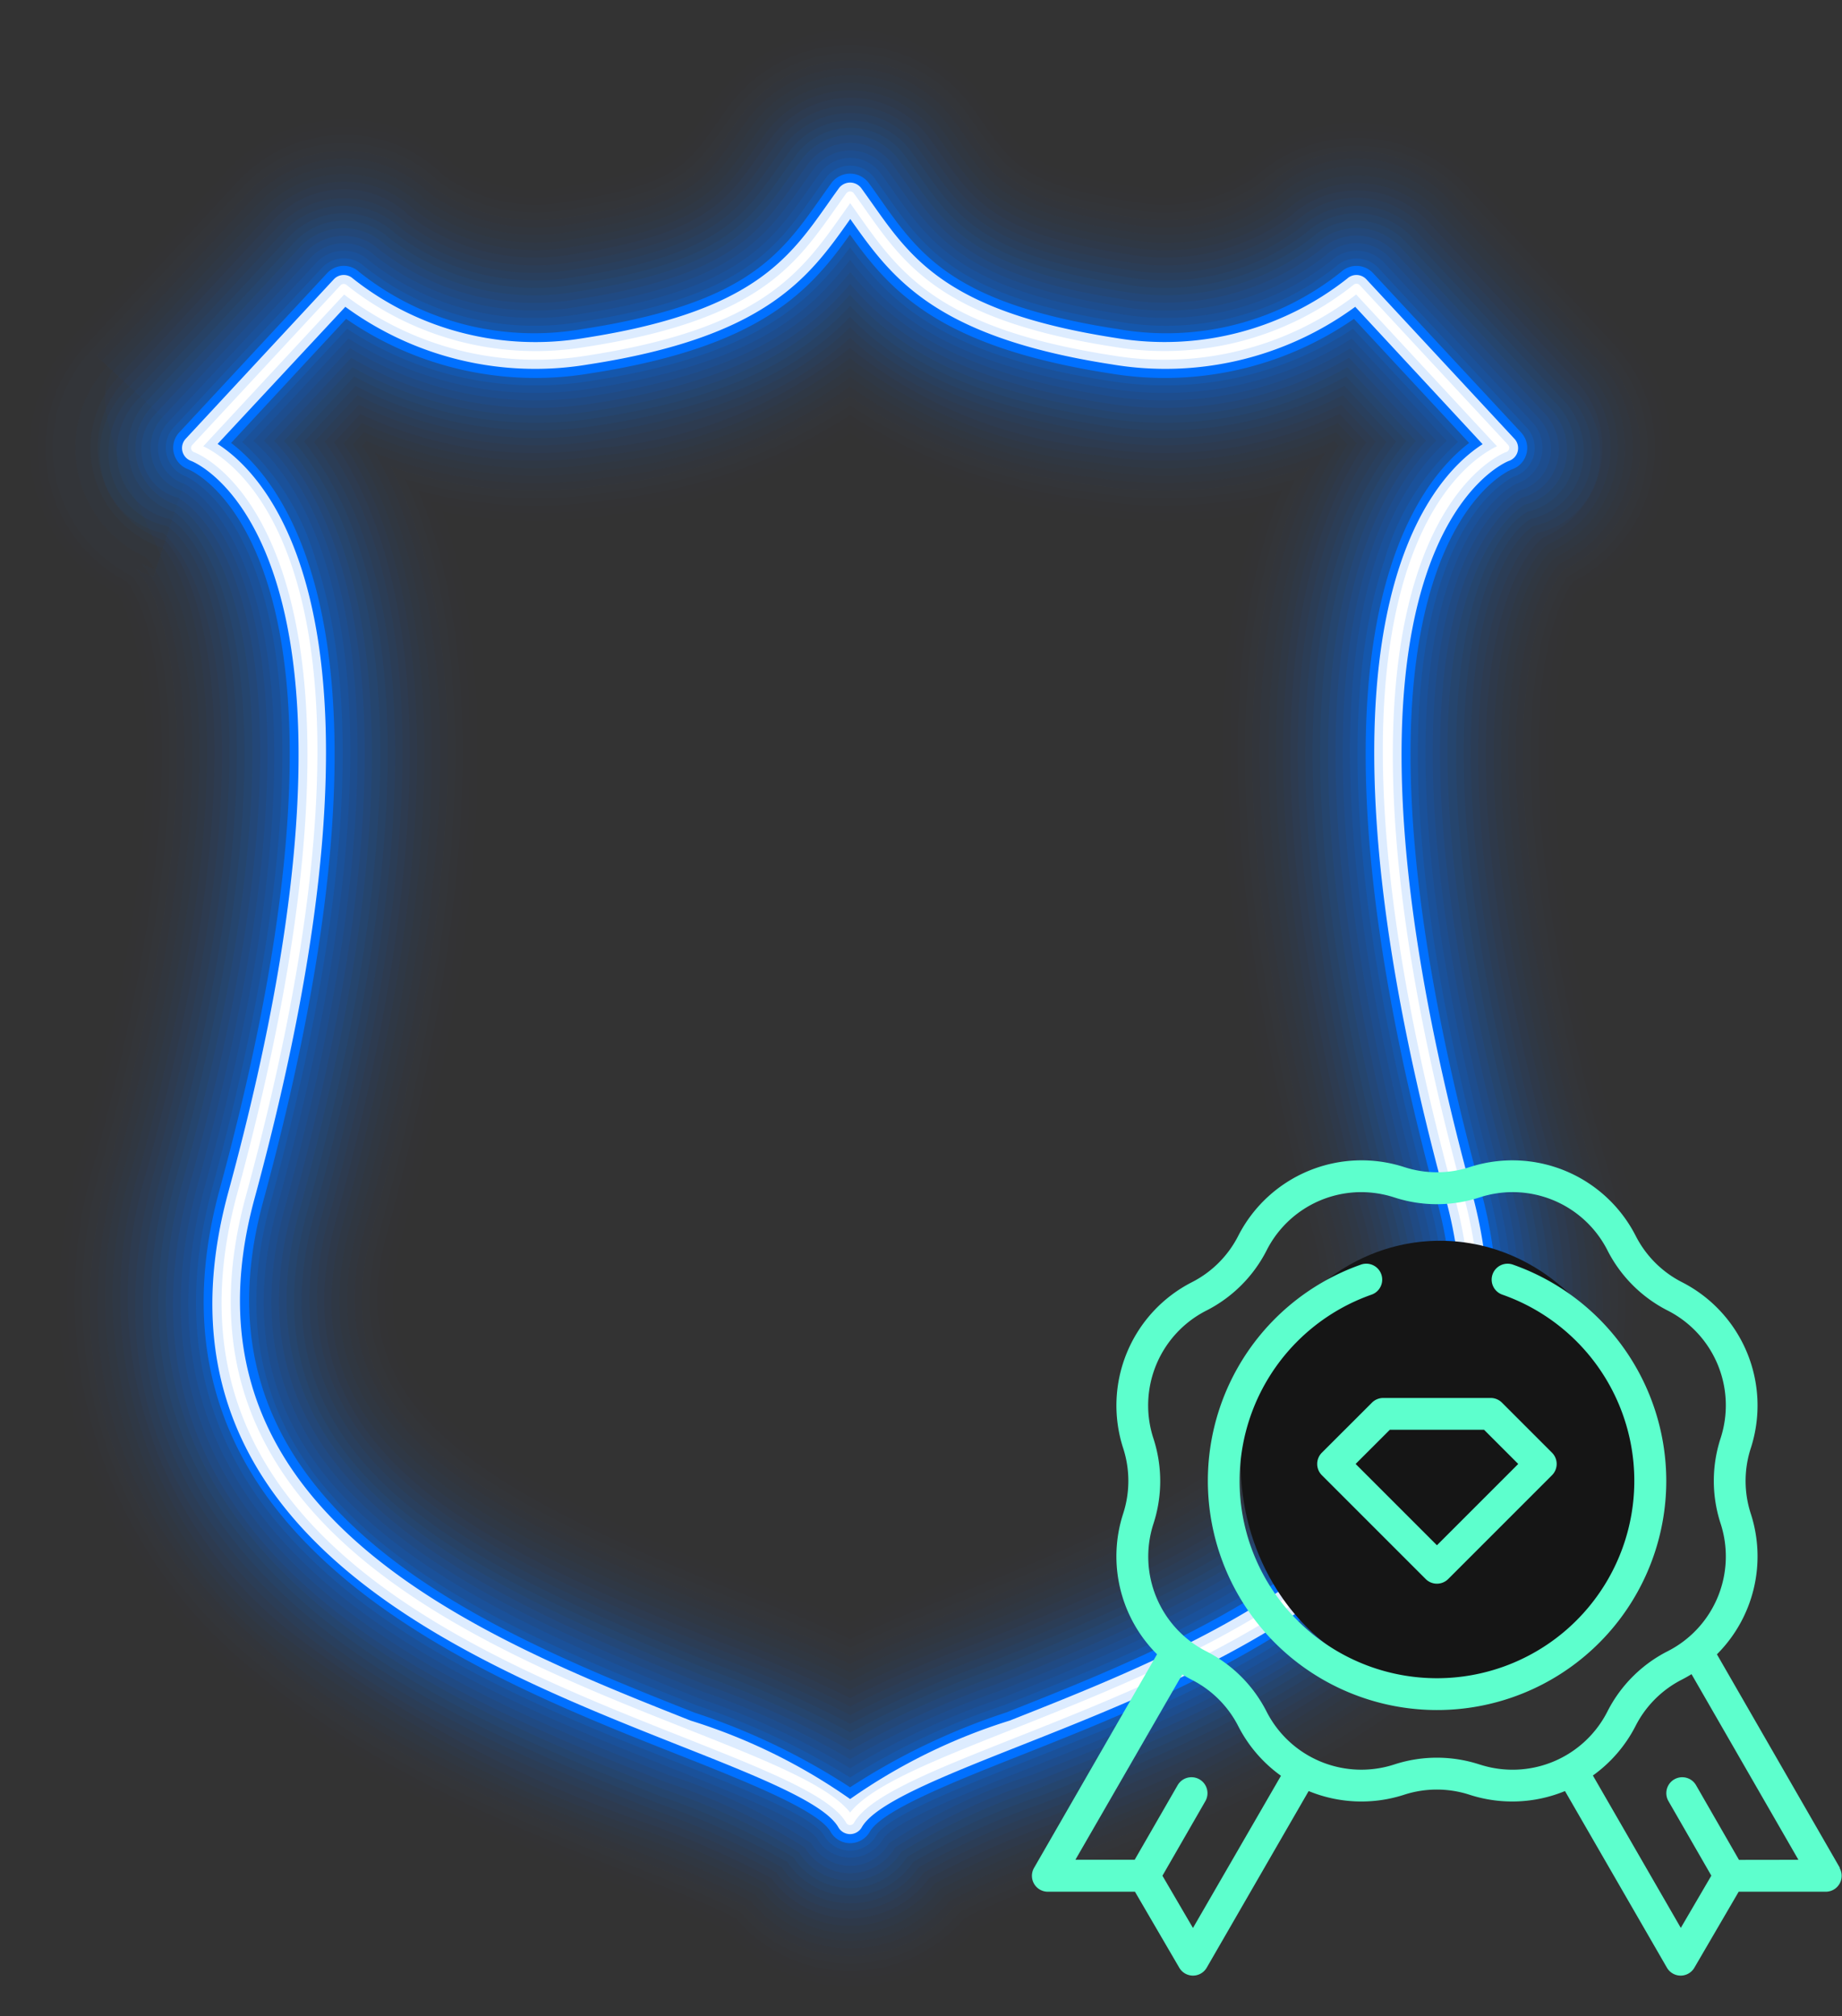 <svg xmlns="http://www.w3.org/2000/svg" width="41.572" height="45.5" viewBox="0 0 41.572 45.5">
  <rect x="0" y="0" width="41.572" height="45.5" fill="#333333" stroke="none"/>
  <g id="Group_21807" data-name="Group 21807" transform="translate(-138 -493)">
    <g id="Group_21773" data-name="Group 21773" transform="translate(-7)">
      <g id="Group_21772" data-name="Group 21772" transform="translate(145 493)">
        <g id="Group_21746" data-name="Group 21746" transform="translate(0 0)" opacity="0">
          <path id="Path_284" data-name="Path 284" d="M44.931,62.776h0a4.415,4.415,0,0,1-3.215-1.39c-.471-.234-1.408-.605-2.121-.888-2.568-1.017-6.084-2.41-8.816-4.781a11.86,11.86,0,0,1-3.844-12.623c2.269-8.329,1.252-11.3.957-11.922a4.414,4.414,0,0,1-.967-6.789l3.344-3.6a4.275,4.275,0,0,1,3.112-1.537h.006a4.034,4.034,0,0,1,3.057,1.238,2.643,2.643,0,0,0,1.86.359c2.047-.315,2.214-.552,2.769-1.339.1-.135.192-.272.291-.408a4.414,4.414,0,0,1,7.137,0c.1.136.2.272.291.408.555.786.723,1.024,2.769,1.339a2.835,2.835,0,0,0,1.8-.3,4.414,4.414,0,0,1,6.231.24l3.343,3.6a4.414,4.414,0,0,1-.967,6.789c-.3.62-1.311,3.594.957,11.922a11.859,11.859,0,0,1-3.844,12.623c-2.732,2.371-6.249,3.764-8.816,4.781-.714.283-1.65.653-2.121.888A4.416,4.416,0,0,1,44.931,62.776ZM36.683,29.648c1,3.885.6,9.058-1.232,15.766-.671,2.464.237,4.042,7.393,6.876.742.294,1.44.57,2.086.859.646-.289,1.345-.566,2.087-.859,7.156-2.834,8.064-4.412,7.393-6.876-1.827-6.708-2.233-11.881-1.232-15.766a11.714,11.714,0,0,1-2.962-.084,14.613,14.613,0,0,1-5.286-1.717,14.608,14.608,0,0,1-5.286,1.717A11.729,11.729,0,0,1,36.683,29.648ZM36.5,20.54Z" transform="translate(-25.745 -17.276)" fill="#0070ff"/>
        </g>
        <g id="Group_21747" data-name="Group 21747" transform="translate(0.17 0.17)" opacity="0.001">
          <path id="Path_285" data-name="Path 285" d="M45.261,62.936h0a4.244,4.244,0,0,1-3.112-1.359c-.471-.238-1.432-.618-2.162-.907-2.556-1.012-6.057-2.4-8.767-4.751a11.7,11.7,0,0,1-3.791-12.451c2.328-8.547,1.22-11.5.922-12.088a4.244,4.244,0,0,1-.971-6.552l3.344-3.6a4.115,4.115,0,0,1,2.995-1.471h0a3.9,3.9,0,0,1,2.943,1.187,2.792,2.792,0,0,0,2,.4c2.118-.326,2.311-.6,2.882-1.408.1-.135.191-.271.29-.406a4.245,4.245,0,0,1,6.863,0c.1.135.194.271.29.406.572.81.764,1.082,2.882,1.408A2.892,2.892,0,0,0,53.809,21a4.244,4.244,0,0,1,5.992.23l3.343,3.6a4.244,4.244,0,0,1-.971,6.552c-.3.583-1.406,3.541.922,12.088A11.7,11.7,0,0,1,59.3,55.919c-2.71,2.352-6.211,3.739-8.767,4.752-.73.289-1.691.67-2.162.907A4.245,4.245,0,0,1,45.261,62.936ZM36.786,29.782c1.073,3.881.69,9.1-1.167,15.917-.784,2.878.9,4.466,7.494,7.079.779.308,1.5.593,2.149.885.654-.293,1.37-.577,2.149-.885,6.6-2.613,8.278-4.2,7.494-7.079-1.857-6.818-2.241-12.037-1.168-15.917a11.5,11.5,0,0,1-3.164-.055,14.3,14.3,0,0,1-5.312-1.749,14.3,14.3,0,0,1-5.312,1.749A11.5,11.5,0,0,1,36.786,29.782Zm-7.621,1.966h0Zm32.193,0h0Zm0,0h0Zm-32.2,0h0Zm7.552-10.751Z" transform="translate(-26.245 -17.776)" fill="#0070ff"/>
        </g>
        <g id="Group_21748" data-name="Group 21748" transform="translate(0.34 0.34)" opacity="0.002">
          <path id="Path_286" data-name="Path 286" d="M45.592,63.1h0a4.074,4.074,0,0,1-3.008-1.327c-.471-.241-1.456-.632-2.2-.928-2.545-1.008-6.03-2.388-8.719-4.722a11.4,11.4,0,0,1-3.739-12.278c2.389-8.772,1.184-11.709.883-12.256a4.075,4.075,0,0,1-.972-6.314l3.344-3.6a3.956,3.956,0,0,1,2.872-1.405A3.8,3.8,0,0,1,36.883,21.4a2.942,2.942,0,0,0,2.131.433c2.189-.337,2.409-.648,2.995-1.478.1-.134.19-.269.288-.4a4.075,4.075,0,0,1,6.588,0c.1.135.194.27.289.4.586.831.806,1.142,2.995,1.478a3.027,3.027,0,0,0,2.086-.385,4.074,4.074,0,0,1,5.752.221l3.344,3.6a4.075,4.075,0,0,1-.972,6.314c-.3.546-1.506,3.484.884,12.256a11.4,11.4,0,0,1-3.738,12.278c-2.689,2.333-6.174,3.714-8.719,4.722-.747.3-1.733.686-2.2.927A4.075,4.075,0,0,1,45.592,63.1ZM36.881,29.91c1.134,3.835.766,9.239-1.1,16.076-.815,2.992.889,4.625,7.6,7.281.8.319,1.543.611,2.211.914.669-.3,1.407-.6,2.212-.914,6.707-2.656,8.41-4.289,7.6-7.281-1.862-6.836-2.23-12.241-1.1-16.076a11.311,11.311,0,0,1-3.374-.02,13.981,13.981,0,0,1-5.337-1.783,13.977,13.977,0,0,1-5.337,1.783A11.308,11.308,0,0,1,36.881,29.91Zm-7.337,2.006.007,0Zm32.094,0-.007,0Zm-32.1,0,.006,0Zm32.109,0-.006,0Zm.006,0h0Zm-32.121,0h0Z" transform="translate(-26.745 -18.276)" fill="#0070ff"/>
        </g>
        <g id="Group_21749" data-name="Group 21749" transform="translate(0.509 0.509)" opacity="0.003">
          <path id="Path_287" data-name="Path 287" d="M45.922,63.257h0a3.905,3.905,0,0,1-2.9-1.294c-.47-.245-1.481-.645-2.246-.948-2.534-1-6-2.378-8.67-4.692a11.237,11.237,0,0,1-3.686-12.1c2.453-9.005,1.144-11.917.842-12.426a3.9,3.9,0,0,1-.97-6.072l3.343-3.6a3.8,3.8,0,0,1,2.75-1.341h.024a3.614,3.614,0,0,1,2.7,1.086,3.1,3.1,0,0,0,2.268.471c2.261-.348,2.491-.675,3.108-1.548.094-.134.189-.268.286-.4a3.905,3.905,0,0,1,6.314,0c.1.134.193.268.287.4.616.873.847,1.2,3.108,1.548A3.234,3.234,0,0,0,54.7,21.9a3.9,3.9,0,0,1,5.512.212l3.344,3.6a3.9,3.9,0,0,1-.97,6.072c-.3.509-1.61,3.421.842,12.426a11.238,11.238,0,0,1-3.686,12.1c-2.666,2.315-6.136,3.689-8.67,4.692-.765.3-1.776.7-2.246.948A3.906,3.906,0,0,1,45.922,63.257ZM36.969,30.03c1.221,3.818.878,9.28-1.018,16.241-.846,3.106.88,4.784,7.7,7.484.831.329,1.59.63,2.274.943.684-.313,1.443-.614,2.274-.943,6.816-2.7,8.543-4.378,7.7-7.484C54,39.31,53.654,33.847,54.874,30.03a11.109,11.109,0,0,1-3.59.022,13.661,13.661,0,0,1-5.363-1.818,13.659,13.659,0,0,1-5.363,1.818A11.11,11.11,0,0,1,36.969,30.03Zm-7.037,2.056h0Zm31.981,0h0Zm0,0h0Zm-31.987,0h0Zm31.991,0h0Zm-31.994,0h0Zm32,0h0ZM37.143,21.9Z" transform="translate(-27.245 -18.776)" fill="#0070ff"/>
        </g>
        <g id="Group_21750" data-name="Group 21750" transform="translate(0.679 0.679)" opacity="0.004">
          <path id="Path_288" data-name="Path 288" d="M46.252,63.418h0a3.736,3.736,0,0,1-2.8-1.26c-.469-.249-1.506-.66-2.29-.97-2.522-1-5.976-2.367-8.621-4.663A11.077,11.077,0,0,1,28.91,44.593c2.518-9.247,1.1-12.128.8-12.6a3.735,3.735,0,0,1-.966-5.828l3.344-3.6a3.637,3.637,0,0,1,2.628-1.277,3.45,3.45,0,0,1,2.607,1.036,3.252,3.252,0,0,0,2.405.509c2.332-.359,2.592-.728,3.221-1.618.094-.133.188-.266.285-.4a3.735,3.735,0,0,1,6.039,0c.1.133.192.267.286.4.629.891.889,1.259,3.22,1.618a3.346,3.346,0,0,0,2.368-.471,3.735,3.735,0,0,1,5.273.2l3.344,3.6a3.735,3.735,0,0,1-.965,5.828c-.3.472-1.72,3.353.8,12.6A11.076,11.076,0,0,1,59.96,56.525c-2.644,2.3-6.1,3.664-8.621,4.663-.784.31-1.821.721-2.29.97A3.736,3.736,0,0,1,46.252,63.418Zm-9.2-33.277.042.125c1.266,3.791.939,9.272-.972,16.29-.866,3.181.955,4.976,7.8,7.686.858.34,1.639.649,2.336.972.7-.323,1.479-.633,2.337-.972,6.842-2.71,8.664-4.506,7.8-7.686-1.912-7.018-2.239-12.5-.972-16.29.014-.042.028-.084.042-.125a10.907,10.907,0,0,1-3.816.073,13.353,13.353,0,0,1-5.389-1.837,13.351,13.351,0,0,1-5.389,1.837A10.928,10.928,0,0,1,37.047,30.141Zm-6.736,2.112.007,0Zm31.882,0-.007,0Zm-31.889,0,.006,0Zm31.9,0-.006,0Zm.006,0-.005,0Zm-31.908,0,0,0Z" transform="translate(-27.745 -19.276)" fill="#0070ff"/>
        </g>
        <g id="Group_21751" data-name="Group 21751" transform="translate(0.849 0.849)" opacity="0.006">
          <path id="Path_289" data-name="Path 289" d="M46.582,63.578h0a3.566,3.566,0,0,1-2.69-1.226c-.467-.252-1.531-.674-2.334-.992-2.511-.995-5.949-2.356-8.572-4.633A10.917,10.917,0,0,1,29.4,44.968c2.586-9.494,1.049-12.34.75-12.775a3.565,3.565,0,0,1-.957-5.582l3.344-3.6a3.477,3.477,0,0,1,2.507-1.214h.038a3.327,3.327,0,0,1,2.455.986,3.41,3.41,0,0,0,2.542.548c2.4-.37,2.695-.783,3.333-1.689.093-.132.187-.265.284-.4a3.566,3.566,0,0,1,5.765,0c.1.133.19.266.284.4.639.905.931,1.318,3.334,1.688a3.466,3.466,0,0,0,2.509-.514,3.565,3.565,0,0,1,5.033.194l3.343,3.6a3.565,3.565,0,0,1-.957,5.582c-.3.435-1.836,3.281.75,12.775a10.917,10.917,0,0,1-3.581,11.759C57.557,59,54.118,60.366,51.607,61.36c-.8.318-1.868.74-2.334.992A3.567,3.567,0,0,1,46.582,63.578ZM37.114,30.242c.05.133.1.269.145.408,1.256,3.758.928,9.206-.975,16.192-.9,3.293.949,5.136,7.9,7.888.885.351,1.687.668,2.4,1,.712-.334,1.514-.651,2.4-1,6.951-2.752,8.8-4.6,7.9-7.888-1.9-6.986-2.23-12.433-.975-16.192q.07-.21.145-.408A10.709,10.709,0,0,1,52,30.376,13.016,13.016,0,0,1,46.582,28.5a13.019,13.019,0,0,1-5.415,1.875A10.709,10.709,0,0,1,37.114,30.242ZM30.7,32.423h0Zm31.769,0h0Zm0,0h0Zm-31.775,0h0Zm31.779,0h0Zm-31.782,0h0Zm31.785,0h0Zm-31.788,0h0Zm31.791,0h0Zm-24.906-9.6Z" transform="translate(-28.245 -19.776)" fill="#0070ff"/>
        </g>
        <g id="Group_21752" data-name="Group 21752" transform="translate(1.019 1.019)" opacity="0.008">
          <path id="Path_290" data-name="Path 290" d="M46.912,63.739h0a3.4,3.4,0,0,1-2.582-1.191c-.463-.257-1.558-.69-2.38-1.016-2.5-.99-5.922-2.346-8.524-4.6A10.757,10.757,0,0,1,29.9,45.343c2.655-9.748.994-12.554.7-12.952a3.4,3.4,0,0,1-.945-5.334L33,23.454A3.316,3.316,0,0,1,35.38,22.3a3.189,3.189,0,0,1,2.377.935,3.623,3.623,0,0,0,2.681.589c2.474-.381,2.779-.813,3.446-1.758.093-.132.186-.263.282-.4a3.4,3.4,0,0,1,5.49,0c.1.132.19.265.283.4.668.946.972,1.377,3.446,1.758a3.654,3.654,0,0,0,2.649-.557,3.4,3.4,0,0,1,4.794.184l3.343,3.6a3.395,3.395,0,0,1-.945,5.334c-.3.4-1.956,3.2.7,12.952A10.756,10.756,0,0,1,60.4,56.929c-2.6,2.258-6.024,3.613-8.523,4.6-.822.326-1.916.759-2.38,1.016A3.4,3.4,0,0,1,46.912,63.739ZM37.167,30.33q.138.334.262.7c1.245,3.727.916,9.141-.978,16.094-1.029,3.778,1.76,5.62,8,8.091.913.362,1.736.688,2.461,1.032.726-.344,1.549-.671,2.462-1.032,6.241-2.472,9.03-4.313,8-8.091-1.894-6.952-2.223-12.367-.978-16.094.082-.247.17-.481.261-.7a10.527,10.527,0,0,1-4.3.209,12.7,12.7,0,0,1-5.441-1.915,12.693,12.693,0,0,1-5.441,1.915A10.529,10.529,0,0,1,37.167,30.33Zm-6.089,2.262.006,0Zm31.669,0-.006,0Zm.006,0-.006,0Zm-31.681,0,.005,0Zm31.687,0-.005,0Zm-31.693,0h0Zm31.7,0h0ZM37.788,23.269Z" transform="translate(-28.745 -20.276)" fill="#0070ff"/>
        </g>
        <g id="Group_21753" data-name="Group 21753" transform="translate(1.189 1.188)" opacity="0.01">
          <path id="Path_291" data-name="Path 291" d="M47.243,63.9h0a3.225,3.225,0,0,1-2.473-1.154c-.46-.261-1.584-.706-2.426-1.04-2.489-.985-5.9-2.335-8.475-4.574a10.6,10.6,0,0,1-3.476-11.413c2.726-10.007.934-12.77.643-13.132a3.226,3.226,0,0,1-.929-5.083l3.343-3.6a3.157,3.157,0,0,1,2.264-1.09,3.068,3.068,0,0,1,2.262.887,3.789,3.789,0,0,0,2.819.629c2.546-.392,2.884-.872,3.559-1.828.093-.131.185-.262.281-.394a3.226,3.226,0,0,1,5.215,0c.1.131.189.263.281.394.675.956,1.014,1.436,3.559,1.828a3.781,3.781,0,0,0,2.791-.6,3.226,3.226,0,0,1,4.554.175l3.344,3.6a3.226,3.226,0,0,1-.929,5.083c-.291.362-2.082,3.125.643,13.132a10.6,10.6,0,0,1-3.476,11.413c-2.579,2.239-5.987,3.588-8.475,4.574-.842.334-1.966.779-2.427,1.04A3.226,3.226,0,0,1,47.243,63.9Zm2.8-1.631v0ZM37.2,30.4a10.76,10.76,0,0,1,.4,1.017c1.234,3.694.9,9.076-.981,16-1.063,3.9,1.766,5.784,8.1,8.293.941.373,1.786.708,2.524,1.063.738-.356,1.583-.69,2.524-1.063,6.336-2.509,9.165-4.39,8.1-8.293-1.885-6.92-2.215-12.3-.981-16a10.8,10.8,0,0,1,.4-1.017,10.317,10.317,0,0,1-4.575.3,12.369,12.369,0,0,1-5.467-1.958A12.368,12.368,0,0,1,41.776,30.7,10.339,10.339,0,0,1,37.2,30.4Zm-5.74,2.36.006,0Zm31.569,0-.012,0Zm-31.575,0,.006,0Zm31.581,0-.005,0Zm-31.586,0h0Zm31.591,0h0Zm-31.6,0h0Z" transform="translate(-29.246 -20.776)" fill="#0070ff"/>
        </g>
        <g id="Group_21754" data-name="Group 21754" transform="translate(2.03 1.358)" opacity="0.013">
          <path id="Path_292" data-name="Path 292" d="M48.879,64.06h0a3.057,3.057,0,0,1-2.362-1.117,26.214,26.214,0,0,0-2.475-1.066C39.311,60,29.466,56.1,32.193,46.092c2.036-7.476,1.553-10.949,1.083-12.354a2.445,2.445,0,0,0-.522-.986c-.009-.009.03.016.049.028l.119.059c.052.019.235.092.235.092l.951-2.9-2.24-2.079,3.343-3.6a2.993,2.993,0,0,1,2.144-1.028,2.9,2.9,0,0,1,2.146.838,3.947,3.947,0,0,0,2.956.668c2.617-.4,2.97-.9,3.672-1.9.092-.13.184-.261.279-.392a3.056,3.056,0,0,1,4.941,0c.1.131.188.262.28.392.7,1,1.055,1.5,3.672,1.9a3.943,3.943,0,0,0,2.956-.668,2.9,2.9,0,0,1,2.146-.838,2.992,2.992,0,0,1,2.144,1.028l3.344,3.6a3.056,3.056,0,0,1-.909,4.829c-.285.328-2.213,3.044.584,13.315C68.293,56.1,58.448,60,53.717,61.877a26.443,26.443,0,0,0-2.475,1.066A3.056,3.056,0,0,1,48.879,64.06Zm2.656-1.545v0ZM38.516,30.45a10.243,10.243,0,0,1,.557,1.352c1.224,3.662.893,9.01-.983,15.9-1.1,4.028,1.771,5.949,8.2,8.5.97.384,1.836.727,2.586,1.094.75-.366,1.617-.71,2.587-1.094,6.432-2.547,9.3-4.468,8.2-8.5-1.876-6.886-2.207-12.235-.984-15.9a10.243,10.243,0,0,1,.557-1.352,10.117,10.117,0,0,1-4.871.413,12.036,12.036,0,0,1-5.493-2,12.03,12.03,0,0,1-5.493,2A10.124,10.124,0,0,1,38.516,30.45Zm26.092,2.479-.006,0Zm.012,0-.012,0Zm.005,0-.005,0Zm0,0h0Z" transform="translate(-31.724 -21.276)" fill="#0070ff"/>
        </g>
        <g id="Group_21755" data-name="Group 21755" transform="translate(2.203 1.528)" opacity="0.016">
          <path id="Path_293" data-name="Path 293" d="M49.215,64.22h0a2.887,2.887,0,0,1-2.25-1.079,25.116,25.116,0,0,0-2.524-1.092c-4.685-1.856-14.435-5.717-11.748-15.582,2.048-7.519,1.556-11.029,1.081-12.452a2.6,2.6,0,0,0-.566-1.056.733.733,0,0,1,.12.055c.047.017.219.086.219.086l.9-2.743-2.115-1.963,3.344-3.6a2.831,2.831,0,0,1,2.023-.968,2.756,2.756,0,0,1,2.03.79,4.1,4.1,0,0,0,3.094.708c2.689-.414,3.078-.966,3.786-1.968.091-.13.183-.26.278-.389a2.886,2.886,0,0,1,4.666,0c.1.13.187.26.279.39.707,1,1.1,1.554,3.785,1.968a4.108,4.108,0,0,0,3.094-.708,2.732,2.732,0,0,1,2.03-.79,2.831,2.831,0,0,1,2.023.968l3.344,3.6a2.886,2.886,0,0,1-.886,4.574c-.276.3-2.349,2.962.521,13.5,2.687,9.865-7.063,13.727-11.748,15.582a25.05,25.05,0,0,0-2.525,1.092A2.886,2.886,0,0,1,49.215,64.22Zm2.509-1.459v0Zm-5.017,0v0Zm-8.223-32.3a9.538,9.538,0,0,1,.764,1.721c1.212,3.629.881,8.945-.986,15.8-1.124,4.128,1.915,6.168,8.3,8.7,1.019.4,1.9.753,2.649,1.122.748-.369,1.631-.718,2.649-1.122,6.39-2.531,9.429-4.571,8.3-8.7-1.867-6.854-2.2-12.169-.986-15.8a9.513,9.513,0,0,1,.764-1.721,9.93,9.93,0,0,1-5.213.561,11.717,11.717,0,0,1-5.518-2.049A11.714,11.714,0,0,1,43.7,31.026,9.939,9.939,0,0,1,38.484,30.465ZM64.89,33.1l-.005,0Zm.005,0-.005,0Zm.005,0h0Zm0,0h0Z" transform="translate(-32.232 -21.776)" fill="#0070ff"/>
        </g>
        <g id="Group_21756" data-name="Group 21756" transform="translate(1.698 1.698)" opacity="0.019">
          <path id="Path_294" data-name="Path 294" d="M48.233,64.381h0A2.718,2.718,0,0,1,46.1,63.342a24.063,24.063,0,0,0-2.576-1.119c-2.454-.972-5.815-2.3-8.328-4.485a10.114,10.114,0,0,1-3.318-10.9c2.943-10.8.722-13.422.454-13.686a2.717,2.717,0,0,1-.858-4.317l3.344-3.6a2.666,2.666,0,0,1,1.9-.908,2.59,2.59,0,0,1,1.913.742,4.262,4.262,0,0,0,3.233.748c2.76-.425,3.164-1,3.9-2.038.091-.129.182-.258.277-.387a2.716,2.716,0,0,1,4.392,0c.094.129.186.259.277.388.734,1.04,1.139,1.613,3.9,2.038a4.26,4.26,0,0,0,3.233-.748,2.57,2.57,0,0,1,1.913-.742,2.667,2.667,0,0,1,1.9.908L65,28.84a2.717,2.717,0,0,1-.858,4.317c-.267.264-2.488,2.881.455,13.686a10.116,10.116,0,0,1-3.318,10.9c-2.514,2.182-5.875,3.513-8.329,4.485a24.016,24.016,0,0,0-2.576,1.12A2.717,2.717,0,0,1,48.233,64.381Zm2.361-1.373v0Zm-4.722,0v0ZM37.22,30.631c1.566,2.577,2.612,7.667-.1,17.639-1.158,4.251,1.922,6.333,8.406,8.9,1.05.416,1.953.774,2.711,1.154.758-.38,1.662-.738,2.712-1.154,6.483-2.568,9.564-4.649,8.405-8.9-2.716-9.972-1.67-15.062-.1-17.639l-.09-.1a9.76,9.76,0,0,1-5.379.655,11.392,11.392,0,0,1-5.544-2.1,11.386,11.386,0,0,1-5.544,2.1,9.756,9.756,0,0,1-5.379-.655Zm-4.609,2.637.005,0Zm31.26-.005-.021.007Zm-31.265,0,0,0Zm-.005,0,0,0Zm0,0h0Zm31.279,0h0Z" transform="translate(-30.745 -22.276)" fill="#0070ff"/>
        </g>
        <g id="Group_21757" data-name="Group 21757" transform="translate(2.369 1.868)" opacity="0.023">
          <path id="Path_295" data-name="Path 295" d="M49.538,64.541h0a2.546,2.546,0,0,1-2.021-1,22.864,22.864,0,0,0-2.628-1.149,28.32,28.32,0,0,1-8.28-4.455,9.954,9.954,0,0,1-3.266-10.722c2.072-7.605,1.563-11.189,1.075-12.649l-.444-1.13c-.358-.911-1.74-3.435-1.074-4.152l3.344-3.6a2.5,2.5,0,0,1,1.783-.848,2.455,2.455,0,0,1,1.8.694,4.427,4.427,0,0,0,3.371.789c2.831-.436,3.275-1.065,4.011-2.108.091-.128.181-.257.275-.385a2.547,2.547,0,0,1,4.118,0c.093.129.185.258.275.386.736,1.043,1.18,1.672,4.011,2.108a4.383,4.383,0,0,0,3.355-.773,2.546,2.546,0,0,1,3.6.138l3.343,3.6a2.547,2.547,0,0,1-.827,4.057c-.257.235-2.632,2.8.384,13.875a9.954,9.954,0,0,1-3.266,10.722,28.312,28.312,0,0,1-8.28,4.455,22.9,22.9,0,0,0-2.629,1.149A2.546,2.546,0,0,1,49.538,64.541Zm2.214-1.288h0Zm-4.427,0h0ZM38.316,30.936c1.58,2.5,2.688,7.536-.058,17.619-1.192,4.375,1.93,6.5,8.507,9.1,1.083.429,2.007.795,2.774,1.186.767-.391,1.692-.758,2.774-1.186,6.577-2.605,9.7-4.728,8.507-9.1-2.747-10.084-1.639-15.122-.059-17.619l-.256-.275a9.59,9.59,0,0,1-5.4.69,10.994,10.994,0,0,1-5.57-2.137,10.991,10.991,0,0,1-5.57,2.137,9.591,9.591,0,0,1-5.4-.69Zm26.806,2.495-.019.006Zm0,0h0Zm.245-.107Z" transform="translate(-32.721 -22.776)" fill="#0070ff"/>
        </g>
        <g id="Group_21758" data-name="Group 21758" transform="translate(2.037 2.037)" opacity="0.028">
          <path id="Path_296" data-name="Path 296" d="M48.894,64.7h0a2.378,2.378,0,0,1-1.9-.954,21.807,21.807,0,0,0-2.683-1.18,28.186,28.186,0,0,1-8.231-4.426,9.794,9.794,0,0,1-3.213-10.549c3.053-11.208.55-13.975.52-13.985a2.376,2.376,0,0,1-1-3.876l3.343-3.6a2.338,2.338,0,0,1,1.663-.789,2.292,2.292,0,0,1,1.679.646,4.573,4.573,0,0,0,3.51.83c2.9-.447,3.362-1.1,4.124-2.178.09-.127.181-.255.274-.383a2.377,2.377,0,0,1,3.843,0c.093.128.184.256.274.384.762,1.079,1.222,1.731,4.124,2.178a4.562,4.562,0,0,0,3.5-.816,2.377,2.377,0,0,1,3.355.129l3.344,3.6a2.376,2.376,0,0,1-.792,3.8c-.245.208-2.779,2.726.31,14.065a9.793,9.793,0,0,1-3.214,10.549,28.18,28.18,0,0,1-8.231,4.426A21.755,21.755,0,0,0,50.8,63.747,2.378,2.378,0,0,1,48.894,64.7Zm2.066-1.2v0Zm-4.132,0,0,0ZM37.461,31.244c1.592,2.412,2.767,7.394-.012,17.6-1.225,4.5,1.937,6.664,8.608,9.306,1.117.442,2.063.817,2.837,1.22.775-.4,1.72-.778,2.837-1.22,6.671-2.642,9.834-4.807,8.608-9.306-2.779-10.2-1.6-15.185-.012-17.6l-.424-.457a9.412,9.412,0,0,1-5.413.726,10.67,10.67,0,0,1-5.6-2.194,10.665,10.665,0,0,1-5.6,2.194,9.418,9.418,0,0,1-5.413-.726ZM64.41,33.605h0Zm.009,0-.009,0Zm0,0h0Zm0,0h0Z" transform="translate(-31.745 -23.276)" fill="#0070ff"/>
        </g>
        <g id="Group_21759" data-name="Group 21759" transform="translate(2.207 2.207)" opacity="0.032">
          <path id="Path_297" data-name="Path 297" d="M49.224,64.862h0a2.207,2.207,0,0,1-1.785-.91A20.733,20.733,0,0,0,44.7,62.739a28.053,28.053,0,0,1-8.182-4.4,9.634,9.634,0,0,1-3.161-10.377c3.146-11.549.441-14.181.409-14.191a2.207,2.207,0,0,1-.931-3.6l3.343-3.6a2.176,2.176,0,0,1,1.543-.73,2.1,2.1,0,0,1,1.561.6,4.734,4.734,0,0,0,3.649.87c2.974-.458,3.476-1.17,4.237-2.247.089-.127.179-.254.272-.382a2.208,2.208,0,0,1,3.569,0c.093.128.183.255.273.382.761,1.078,1.263,1.789,4.236,2.247a4.746,4.746,0,0,0,3.637-.859,2.207,2.207,0,0,1,3.116.12l3.344,3.6a2.207,2.207,0,0,1-.753,3.532c-.232.184-2.929,2.654.232,14.258a9.634,9.634,0,0,1-3.161,10.377,28.05,28.05,0,0,1-8.182,4.4,20.774,20.774,0,0,0-2.739,1.213A2.207,2.207,0,0,1,49.224,64.862Zm1.918-1.116v0Zm-3.837,0v0ZM37.578,31.554c1.6,2.323,2.85,7.243.037,17.573-1.38,5.066,2.931,7.22,8.709,9.509a30.057,30.057,0,0,1,2.9,1.254,30.1,30.1,0,0,1,2.9-1.254c5.779-2.289,10.09-4.442,8.71-9.509-2.813-10.33-1.567-15.25.036-17.573l-.6-.642a9.236,9.236,0,0,1-5.428.764,10.344,10.344,0,0,1-5.622-2.254A10.345,10.345,0,0,1,43.6,31.676a9.248,9.248,0,0,1-5.429-.764Zm27.108,2.22h0Zm0,0h0Zm0,0h0Z" transform="translate(-32.245 -23.776)" fill="#0070ff"/>
        </g>
        <g id="Group_21760" data-name="Group 21760" transform="translate(2.233 2.377)" opacity="0.038">
          <path id="Path_298" data-name="Path 298" d="M49.274,65.022h0a2.036,2.036,0,0,1-1.664-.862,19.619,19.619,0,0,0-2.8-1.249c-4.8-1.9-13.729-5.438-11.242-14.57,3.081-11.311.623-14.044.2-14.414a1.771,1.771,0,0,1-1.36-1.277,2.048,2.048,0,0,1,.6-2.027l3.344-3.6a2.037,2.037,0,0,1,2.876-.11,4.889,4.889,0,0,0,3.778.9c3.045-.469,3.564-1.2,4.35-2.317.089-.126.179-.253.271-.379a2.037,2.037,0,0,1,3.294,0c.092.127.182.253.271.38.785,1.113,1.3,1.848,4.349,2.317a4.876,4.876,0,0,0,3.8-.922,2.012,2.012,0,0,1,2.854.13l3.344,3.6a2.049,2.049,0,0,1,.6,2.027,1.771,1.771,0,0,1-1.36,1.277c-.426.37-2.883,3.1.2,14.414,2.487,9.132-6.444,12.67-11.242,14.57a19.608,19.608,0,0,0-2.8,1.249A2.037,2.037,0,0,1,49.274,65.022Zm1.771-1.03v0Zm-3.542,0v0ZM37.414,31.866c1.613,2.228,2.938,7.08.087,17.546-1.414,5.193,3.153,7.47,8.811,9.711a28.426,28.426,0,0,1,2.962,1.289,28.573,28.573,0,0,1,2.962-1.289c5.658-2.241,10.225-4.518,8.811-9.711-2.85-10.466-1.526-15.318.088-17.546l-.774-.834a9.271,9.271,0,0,1-5.439.806c-2.933-.452-4.533-1.284-5.647-2.318-1.114,1.034-2.714,1.866-5.647,2.318a9.267,9.267,0,0,1-5.439-.806Zm-3.546,2.079Zm30.811,0Z" transform="translate(-32.321 -24.276)" fill="#0070ff"/>
        </g>
        <g id="Group_21761" data-name="Group 21761" transform="translate(2.429 2.547)" opacity="0.044">
          <path id="Path_299" data-name="Path 299" d="M49.654,65.183h0a1.867,1.867,0,0,1-1.541-.813,18.6,18.6,0,0,0-2.858-1.286C40.506,61.2,31.667,57.7,34.115,48.716c2.8-10.28,1.093-13.976.122-14.615a1.644,1.644,0,0,1-1.262-1.189,1.875,1.875,0,0,1,.54-1.845l3.344-3.6a1.867,1.867,0,0,1,2.636-.1,5.048,5.048,0,0,0,3.919.945c3.116-.479,3.681-1.28,4.463-2.387.089-.126.177-.252.269-.378a1.868,1.868,0,0,1,3.02,0c.092.126.181.252.27.378.782,1.107,1.346,1.907,4.462,2.387a5.021,5.021,0,0,0,3.919-.945,1.868,1.868,0,0,1,2.636.1l3.343,3.6a1.875,1.875,0,0,1,.54,1.845A1.644,1.644,0,0,1,65.073,34.1c-.971.638-2.678,4.335.122,14.615C67.642,57.7,58.8,61.2,54.054,63.084A18.592,18.592,0,0,0,51.2,64.37,1.868,1.868,0,0,1,49.654,65.183Zm1.623-.944v0Zm-3.247,0v0ZM37.554,32.206a7.883,7.883,0,0,1,1.167,2.284c1.148,3.435.81,8.552-1,15.208-1.451,5.328,3.177,7.642,8.912,9.913a26.951,26.951,0,0,1,3.024,1.326,26.959,26.959,0,0,1,3.024-1.326c5.735-2.271,10.364-4.585,8.912-9.913-1.813-6.656-2.15-11.773-1-15.208a7.9,7.9,0,0,1,1.167-2.284l-.982-1.058A8.94,8.94,0,0,1,55.328,32c-2.991-.46-4.573-1.32-5.673-2.386-1.1,1.065-2.682,1.926-5.673,2.386a8.941,8.941,0,0,1-5.446-.853ZM34.3,34.113h0Zm30.706,0Z" transform="translate(-32.897 -24.776)" fill="#0070ff"/>
        </g>
        <g id="Group_21762" data-name="Group 21762" transform="translate(2.621 2.716)" opacity="0.051">
          <path id="Path_300" data-name="Path 300" d="M50.029,65.343h0a1.7,1.7,0,0,1-1.416-.761,17.458,17.458,0,0,0-2.921-1.326c-4.7-1.861-13.447-5.326-11.039-14.165,2.861-10.5,1.035-14.211.025-14.819a1.516,1.516,0,0,1-1.146-1.093,1.7,1.7,0,0,1,.481-1.665l3.344-3.6a1.7,1.7,0,0,1,2.4-.092,5.2,5.2,0,0,0,4.061.988c3.187-.491,3.769-1.316,4.575-2.457.088-.125.177-.25.268-.376a1.7,1.7,0,0,1,2.745,0c.091.125.18.251.268.376.806,1.142,1.388,1.966,4.575,2.457a5.2,5.2,0,0,0,4.06-.988,1.7,1.7,0,0,1,2.4.092l3.343,3.6a1.7,1.7,0,0,1,.481,1.665,1.515,1.515,0,0,1-1.146,1.093c-1.01.608-2.835,4.317.025,14.819,2.408,8.839-6.34,12.3-11.039,14.165a17.47,17.47,0,0,0-2.922,1.326A1.7,1.7,0,0,1,50.029,65.343Zm1.476-.858h0Zm-2.951,0v0ZM37.707,32.525a7.606,7.606,0,0,1,1.228,2.349c1.137,3.4.8,8.486-1.005,15.11-1.488,5.464,3.2,7.814,9.013,10.116a25.287,25.287,0,0,1,3.087,1.363A25.358,25.358,0,0,1,53.116,60.1c5.812-2.3,10.5-4.652,9.014-10.116-1.8-6.623-2.143-11.707-1.006-15.11a7.62,7.62,0,0,1,1.228-2.349l-1.166-1.256a8.772,8.772,0,0,1-5.458.894c-3.074-.473-4.61-1.339-5.7-2.451-1.088,1.112-2.624,1.977-5.7,2.451a8.773,8.773,0,0,1-5.458-.894Zm-2.977,1.757Zm30.6,0Z" transform="translate(-33.464 -25.276)" fill="#0070ff"/>
        </g>
        <g id="Group_21763" data-name="Group 21763" transform="translate(2.886 2.886)" opacity="0.059">
          <path id="Path_301" data-name="Path 301" d="M50.545,65.5h0a1.528,1.528,0,0,1-1.287-.7,16.407,16.407,0,0,0-2.987-1.37c-4.65-1.842-13.305-5.27-10.937-13.963,3.472-12.748,0-15-.035-15.015a1.528,1.528,0,0,1-.644-2.491L38,28.357a1.528,1.528,0,0,1,2.157-.083,5.369,5.369,0,0,0,4.2,1.032c3.258-.5,3.858-1.351,4.688-2.527.088-.124.176-.249.267-.374a1.528,1.528,0,0,1,2.471,0c.091.125.179.249.267.374.83,1.176,1.429,2.025,4.688,2.527a5.384,5.384,0,0,0,4.2-1.032,1.528,1.528,0,0,1,2.157.083l3.344,3.6a1.529,1.529,0,0,1,.424,1.488,1.382,1.382,0,0,1-1.029.995c-1.05.581-2.993,4.3-.074,15.023,2.368,8.693-6.288,12.121-10.938,13.963a16.459,16.459,0,0,0-2.988,1.37A1.527,1.527,0,0,1,50.545,65.5Zm1.328-.772h0Zm-2.656,0h0ZM38,32.847a7.35,7.35,0,0,1,1.291,2.41c1.126,3.371.786,8.421-1.008,15.011-1.525,5.6,3.226,7.985,9.115,10.318a23.8,23.8,0,0,1,3.149,1.4,23.85,23.85,0,0,1,3.149-1.4c5.889-2.332,10.64-4.719,9.115-10.318-1.795-6.59-2.134-11.641-1.008-15.011a7.333,7.333,0,0,1,1.291-2.411l-1.354-1.459a8.6,8.6,0,0,1-5.468.937c-3.14-.484-4.649-1.38-5.725-2.53-1.076,1.15-2.585,2.046-5.725,2.53a8.6,8.6,0,0,1-5.468-.937Zm27.794,1.6Z" transform="translate(-34.245 -25.776)" fill="#0070ff"/>
        </g>
        <g id="Group_21764" data-name="Group 21764" transform="translate(3.056 3.056)" opacity="0.068">
          <path id="Path_302" data-name="Path 302" d="M50.875,65.664h0a1.358,1.358,0,0,1-1.155-.645A15.39,15.39,0,0,0,46.664,63.6c-4.6-1.822-13.165-5.214-10.837-13.76,3.571-13.112-.107-15.208-.146-15.221a1.358,1.358,0,0,1-.572-2.215l3.343-3.6a1.358,1.358,0,0,1,1.917-.074A5.519,5.519,0,0,0,44.711,29.8c3.33-.512,3.979-1.433,4.8-2.6.087-.124.175-.248.265-.371a1.358,1.358,0,0,1,2.2,0c.09.124.178.248.266.372.822,1.164,1.471,2.084,4.8,2.6a5.577,5.577,0,0,0,4.342-1.075A1.358,1.358,0,0,1,63.3,28.8l3.344,3.6a1.358,1.358,0,0,1,.369,1.314,1.246,1.246,0,0,1-.905.892c-.347.2-3.641,2.531-.182,15.229,2.328,8.546-6.236,11.938-10.837,13.76a15.337,15.337,0,0,0-3.057,1.419A1.359,1.359,0,0,1,50.875,65.664Zm1.181-.687h0Zm-2.361,0h0ZM38.1,33.173c1.589,1.806,3.357,6.326.346,17.382-1.56,5.727,3.469,8.244,9.216,10.521a22.328,22.328,0,0,1,3.212,1.442,22.363,22.363,0,0,1,3.212-1.442C59.834,58.8,64.863,56.282,63.3,50.555c-3.011-11.055-1.243-15.576.345-17.382L62.1,31.507a8.42,8.42,0,0,1-5.477.981c-3.209-.494-4.685-1.424-5.751-2.616-1.065,1.192-2.541,2.121-5.751,2.616a8.426,8.426,0,0,1-5.477-.981ZM66.07,34.62Z" transform="translate(-34.746 -26.276)" fill="#0070ff"/>
        </g>
        <g id="Group_21765" data-name="Group 21765" transform="translate(3.183 3.226)" opacity="0.079">
          <path id="Path_303" data-name="Path 303" d="M51.121,65.825h0a1.189,1.189,0,0,1-1.021-.58,14.3,14.3,0,0,0-3.129-1.472C42.1,61.844,33.949,58.615,36.236,50.216c3.542-13,.029-15.262-.284-15.433a1.1,1.1,0,0,1-.79-.788,1.186,1.186,0,0,1,.317-1.143l3.344-3.6a1.189,1.189,0,0,1,1.677-.065A5.686,5.686,0,0,0,44.983,30.3c3.4-.524,4.069-1.47,4.914-2.667.087-.123.174-.246.263-.369a1.188,1.188,0,0,1,1.922,0c.09.123.177.247.264.37.845,1.2,1.513,2.143,4.913,2.666a5.769,5.769,0,0,0,4.484-1.118,1.188,1.188,0,0,1,1.677.065l3.344,3.6a1.188,1.188,0,0,1,.316,1.143,1.1,1.1,0,0,1-.79.788c-.313.171-3.826,2.429-.284,15.433,2.288,8.4-5.864,11.628-10.735,13.558a14.289,14.289,0,0,0-3.129,1.472A1.189,1.189,0,0,1,51.121,65.825Zm1.033-.6,0,.006Zm-2.066,0,0,.006ZM38.122,33.5c1.577,1.674,3.477,6.075.408,17.343-1.6,5.863,3.5,8.418,9.318,10.723a20.887,20.887,0,0,1,3.274,1.484A20.914,20.914,0,0,1,54.4,61.564C60.217,59.258,65.31,56.7,63.713,50.84c-3.069-11.268-1.168-15.669.408-17.343l-1.739-1.874A8.246,8.246,0,0,1,56.9,32.651c-3.411-.525-4.846-1.591-5.777-2.692-.93,1.1-2.366,2.167-5.776,2.692a8.25,8.25,0,0,1-5.484-1.027ZM35.98,34.789h0Zm30.283,0Z" transform="translate(-35.118 -26.776)" fill="#0070ff"/>
        </g>
        <g id="Group_21766" data-name="Group 21766" transform="translate(3.396 3.395)" opacity="0.093">
          <path id="Path_304" data-name="Path 304" d="M51.533,65.989h0a1.018,1.018,0,0,1-.878-.513,13.221,13.221,0,0,0-3.205-1.531c-4.818-1.908-12.882-5.1-10.634-13.355,3.712-13.63-.325-15.619-.368-15.633a1.019,1.019,0,0,1-.43-1.661l3.344-3.6a1.018,1.018,0,0,1,1.438-.055A5.847,5.847,0,0,0,45.423,30.8c3.473-.535,4.193-1.555,5.027-2.737.086-.122.173-.245.262-.367a1.019,1.019,0,0,1,1.647,0c.09.123.176.245.263.368.834,1.182,1.554,2.2,5.026,2.737a5.832,5.832,0,0,0,4.625-1.161,1.019,1.019,0,0,1,1.438.055l3.343,3.6a1.018,1.018,0,0,1,.267.974.958.958,0,0,1-.677.681c-.277.141-4.011,2.33-.387,15.638,2.248,8.253-5.816,11.447-10.635,13.355a13.1,13.1,0,0,0-3.207,1.534A1.01,1.01,0,0,1,51.533,65.989ZM38.305,33.827c1.556,1.532,3.609,5.794.475,17.3-1.634,6,3.523,8.591,9.418,10.926a19.408,19.408,0,0,1,3.337,1.529,19.444,19.444,0,0,1,3.337-1.529c5.9-2.335,11.053-4.928,9.419-10.926-3.134-11.505-1.081-15.767.475-17.3l-1.938-2.089a8.064,8.064,0,0,1-5.489,1.075c-3.512-.541-4.893-1.66-5.8-2.792-.91,1.132-2.29,2.251-5.8,2.792a8.064,8.064,0,0,1-5.489-1.075Z" transform="translate(-35.745 -27.276)" fill="#0070ff"/>
        </g>
        <g id="Group_21767" data-name="Group 21767" transform="translate(3.565 3.565)" opacity="0.113">
          <path id="Path_305" data-name="Path 305" d="M51.866,66.133a.861.861,0,0,1-.738-.417c-.229-.387-2-1.087-3.286-1.6C43.077,62.231,35.1,59.072,37.309,50.965c3.753-13.779-.435-15.824-.479-15.839a.849.849,0,0,1-.358-1.384l3.344-3.6a.849.849,0,0,1,1.2-.046,6.006,6.006,0,0,0,4.766,1.2c3.544-.546,4.284-1.593,5.14-2.807.086-.122.172-.243.261-.365a.849.849,0,0,1,1.373,0c.089.122.175.244.261.366.856,1.213,1.6,2.261,5.139,2.806a6.02,6.02,0,0,0,4.766-1.2.849.849,0,0,1,1.2.046l3.343,3.6a.849.849,0,0,1-.358,1.384c-.02.009-4.279,1.888-.479,15.839,2.208,8.107-5.768,11.265-10.533,13.153-1.291.511-3.058,1.211-3.287,1.6A.86.86,0,0,1,51.866,66.133ZM38.4,34.161c1.525,1.377,3.754,5.475.547,17.251-1.67,6.133,3.55,8.763,9.52,11.128a17.948,17.948,0,0,1,3.4,1.577,17.968,17.968,0,0,1,3.4-1.577c5.97-2.364,11.19-4.994,9.52-11.128-3.207-11.777-.978-15.874.546-17.251L63.187,31.85a7.874,7.874,0,0,1-5.493,1.126c-3.642-.561-4.916-1.7-5.828-2.9-.911,1.2-2.186,2.337-5.828,2.9a7.883,7.883,0,0,1-5.493-1.126Z" transform="translate(-36.245 -27.776)" fill="#0070ff"/>
        </g>
        <g id="Group_21768" data-name="Group 21768" transform="translate(3.742 3.735)" opacity="0.177">
          <path id="Path_306" data-name="Path 306" d="M52.21,66.306h0a.679.679,0,0,1-.59-.344c-.247-.435-1.907-1.092-3.372-1.672-4.713-1.866-12.6-4.99-10.431-12.95,3.857-14.162-.56-16.033-.605-16.05a.693.693,0,0,1-.426-.483.68.68,0,0,1,.156-.619l3.343-3.6a.679.679,0,0,1,.959-.037A6.165,6.165,0,0,0,46.149,31.8c3.615-.557,4.374-1.632,5.252-2.877.085-.121.171-.242.259-.363a.679.679,0,0,1,1.1,0c.088.122.174.243.259.364.879,1.245,1.638,2.32,5.252,2.876a6.167,6.167,0,0,0,4.909-1.249.681.681,0,0,1,.956.039l3.344,3.6a.679.679,0,0,1-.287,1.107c-.03.012-4.446,1.883-.589,16.045,2.168,7.96-5.719,11.083-10.432,12.95-1.464.58-3.124,1.237-3.371,1.672A.68.68,0,0,1,52.21,66.306ZM38.49,34.515a5.775,5.775,0,0,1,1.659,2.663c1.072,3.208.728,8.093-1.022,14.519-1.848,6.788,4.78,9.413,9.621,11.33a16.432,16.432,0,0,1,3.462,1.628,16.453,16.453,0,0,1,3.462-1.628c4.84-1.917,11.47-4.543,9.621-11.33-1.75-6.426-2.094-11.311-1.022-14.519a5.775,5.775,0,0,1,1.659-2.663L63.558,31.96a7.694,7.694,0,0,1-5.495,1.178c-3.757-.579-4.949-1.782-5.854-3.014-.905,1.233-2.1,2.436-5.854,3.014a7.7,7.7,0,0,1-5.495-1.178Z" transform="translate(-36.766 -28.276)" fill="#0070ff"/>
        </g>
        <g id="Group_21769" data-name="Group 21769" transform="translate(3.909 3.917)">
          <path id="Path_307" data-name="Path 307" d="M52.534,66.49h0a.509.509,0,0,1-.442-.258c-.277-.486-1.894-1.127-3.457-1.746-4.66-1.845-12.458-4.934-10.33-12.748,3.914-14.372-.662-16.236-.709-16.253a.516.516,0,0,1-.324-.361.511.511,0,0,1,.117-.467l3.343-3.6a.509.509,0,0,1,.719-.028,6.325,6.325,0,0,0,5.048,1.29c3.686-.567,4.464-1.67,5.366-2.947.085-.12.17-.241.257-.361a.528.528,0,0,1,.824,0c.088.121.173.241.258.362.9,1.277,1.679,2.379,5.365,2.946a6.318,6.318,0,0,0,5.049-1.291.511.511,0,0,1,.718.029l3.344,3.6a.51.51,0,0,1-.215.831c-.038.014-4.615,1.879-.7,16.251,2.128,7.813-5.671,10.9-10.33,12.748-1.564.619-3.18,1.259-3.457,1.746A.51.51,0,0,1,52.534,66.49Zm-13.97-31.6c1.355,1.04,4.087,4.77.724,17.117-1.889,6.934,5.1,9.7,9.722,11.533a14.983,14.983,0,0,1,3.524,1.689,14.993,14.993,0,0,1,3.525-1.689c4.624-1.831,11.611-4.6,9.723-11.533-3.363-12.348-.632-16.077.723-17.117l-2.6-2.8a7.5,7.5,0,0,1-5.494,1.233c-3.88-.6-4.973-1.867-5.88-3.136-.907,1.27-2,2.539-5.88,3.136A7.5,7.5,0,0,1,41.16,32.09Z" transform="translate(-37.257 -28.811)" fill="#0070ff"/>
        </g>
        <g id="Group_21770" data-name="Group 21770" transform="translate(4.11 4.116)">
          <path id="Path_308" data-name="Path 308" d="M52.925,66.673h0a.306.306,0,0,1-.266-.155c-.312-.548-1.817-1.145-3.558-1.834-4.894-1.938-12.289-4.867-10.209-12.5,3.983-14.624-.788-16.482-.837-16.5a.308.308,0,0,1-.126-.5l3.344-3.6a.306.306,0,0,1,.431-.017,6.628,6.628,0,0,0,5.218,1.342c3.772-.581,4.612-1.771,5.5-3.03.084-.12.169-.239.256-.359a.317.317,0,0,1,.494,0c.087.12.172.24.256.359.889,1.26,1.729,2.449,5.5,3.03a6.645,6.645,0,0,0,5.217-1.342.307.307,0,0,1,.431.017l3.343,3.6a.306.306,0,0,1-.129.5c-.046.016-4.816,1.874-.834,16.5,2.08,7.638-5.315,10.566-10.208,12.5-1.742.69-3.247,1.286-3.559,1.834A.306.306,0,0,1,52.925,66.673ZM38.65,35.3c1.191.765,4.354,4.1.832,17.035-1.936,7.11,5.153,9.918,9.844,11.776a12.944,12.944,0,0,1,3.6,1.77,12.952,12.952,0,0,1,3.6-1.77C61.216,62.258,68.3,59.45,66.369,52.34c-3.522-12.932-.36-16.27.831-17.035l-2.875-3.1a7.255,7.255,0,0,1-5.489,1.3c-4.028-.62-4.983-1.973-5.907-3.281l0-.006,0,.005c-.924,1.309-1.879,2.662-5.907,3.282a7.253,7.253,0,0,1-5.489-1.3Z" transform="translate(-37.849 -29.397)" fill="#ddecff"/>
        </g>
        <g id="Group_21771" data-name="Group 21771" transform="translate(4.313 4.315)">
          <path id="Path_309" data-name="Path 309" d="M53.319,66.856h0a.1.1,0,0,1-.088-.051c-.348-.611-1.81-1.19-3.661-1.924-4.826-1.911-12.119-4.8-10.087-12.261,4.052-14.877-.917-16.728-.967-16.745a.1.1,0,0,1-.067-.071.1.1,0,0,1,.024-.094l3.343-3.6a.1.1,0,0,1,.144-.005,6.844,6.844,0,0,0,5.386,1.394c3.858-.594,4.722-1.818,5.636-3.114.084-.118.168-.238.254-.357a.106.106,0,0,1,.164,0c.087.119.171.238.255.357.915,1.3,1.779,2.52,5.636,3.114A6.848,6.848,0,0,0,64.678,32.1a.1.1,0,0,1,.144.005l3.344,3.6a.1.1,0,0,1-.042.166c-.051.017-5.019,1.869-.967,16.745,2.033,7.462-5.261,10.35-10.087,12.262-1.851.733-3.313,1.312-3.661,1.923A.1.1,0,0,1,53.319,66.856ZM38.721,35.74c.832.4,4.732,3.077.958,16.933-1.984,7.286,5.207,10.134,9.966,12.019,1.766.7,3.184,1.261,3.674,1.881.49-.62,1.909-1.182,3.675-1.881,4.758-1.885,11.95-4.733,9.966-12.019-3.774-13.856.125-16.532.958-16.933l-3.178-3.425a7.1,7.1,0,0,1-5.478,1.379c-3.942-.607-4.83-1.865-5.771-3.2l-.17-.24-.17.24c-.94,1.332-1.828,2.591-5.772,3.2A7.1,7.1,0,0,1,41.9,32.316Z" transform="translate(-38.446 -29.984)" fill="#fff"/>
        </g>
      </g>
    </g>
    <g id="XMLID_406_" transform="translate(159.678 519.188)">
      <g id="XMLID_204_" transform="translate(1.612 -0.001)">
        <path id="XMLID_208_" d="M19.846,15.965l-2.775-4.819a3.122,3.122,0,0,0,.765-3.172,2.391,2.391,0,0,1,0-1.481,3.124,3.124,0,0,0-1.551-3.744A2.39,2.39,0,0,1,15.237,1.7,3.124,3.124,0,0,0,11.494.15h0a2.391,2.391,0,0,1-1.481,0A3.124,3.124,0,0,0,6.269,1.7,2.39,2.39,0,0,1,5.221,2.749,3.124,3.124,0,0,0,3.67,6.492a2.391,2.391,0,0,1,0,1.481,3.122,3.122,0,0,0,.765,3.172L1.66,15.965a.359.359,0,0,0,.311.539H3.937l1,1.715a.359.359,0,0,0,.31.178h0a.359.359,0,0,0,.31-.18l2.3-3.985a3.125,3.125,0,0,0,2.152.084,2.39,2.39,0,0,1,1.481,0,3.126,3.126,0,0,0,2.152-.084l2.3,3.985a.359.359,0,0,0,.31.18h0a.359.359,0,0,0,.31-.178l1-1.715h1.965a.359.359,0,0,0,.311-.539Zm-14.6,1.357-.689-1.179.968-1.682A.359.359,0,1,0,4.9,14.1l-.969,1.682H2.593L5.005,11.6c.07.043.142.084.216.122a2.39,2.39,0,0,1,1.048,1.047,3.126,3.126,0,0,0,.963,1.118Zm6.467-3.69a3.1,3.1,0,0,0-1.924,0,2.4,2.4,0,0,1-2.882-1.194,3.1,3.1,0,0,0-1.361-1.36A2.4,2.4,0,0,1,4.354,8.2a3.105,3.105,0,0,0,0-1.924A2.4,2.4,0,0,1,5.548,3.389a3.105,3.105,0,0,0,1.361-1.36A2.394,2.394,0,0,1,9.043.716a2.424,2.424,0,0,1,.747.119,3.1,3.1,0,0,0,1.924,0h0A2.4,2.4,0,0,1,14.6,2.028a3.1,3.1,0,0,0,1.36,1.36,2.4,2.4,0,0,1,1.194,2.882,3.1,3.1,0,0,0,0,1.924,2.4,2.4,0,0,1-1.194,2.882,3.1,3.1,0,0,0-1.36,1.36A2.4,2.4,0,0,1,11.715,13.632Zm5.856,2.153L16.6,14.1a.359.359,0,0,0-.623.359l.968,1.682-.689,1.179-1.984-3.439a3.126,3.126,0,0,0,.963-1.118,2.39,2.39,0,0,1,1.047-1.047c.074-.038.146-.079.216-.122l2.412,4.189Z" transform="translate(-1.612 0.001)" fill="#5dffcd"/>
        <path id="XMLID_212_" d="M246.221,58.1a.36.36,0,1,0-.254-.105A.361.361,0,0,0,246.221,58.1Z" transform="translate(-237.085 -55.322)" fill="#5dffcd"/>
        <ellipse id="Ellipse_19" data-name="Ellipse 19" cx="4.5" cy="5" rx="4.5" ry="5" transform="translate(4.71 1.814)" fill="#151515"/>
        <path id="XMLID_262_" d="M180.893,150.433a.359.359,0,0,0,0,.508l2.343,2.343a.359.359,0,0,0,.508,0l2.343-2.343a.359.359,0,0,0,0-.508l-1.13-1.13a.359.359,0,0,0-.254-.105h-2.425a.36.36,0,0,0-.254.105Zm1.533-.517h2.128l.771.771-1.835,1.835-1.835-1.835Z" transform="translate(-174.35 -143.836)" fill="#5dffcd"/>
        <path id="XMLID_263_" d="M122.4,69.766a5.179,5.179,0,0,0-3.463-4.883.359.359,0,1,0-.237.678,4.454,4.454,0,1,1-2.951,0,.359.359,0,0,0-.239-.678,5.173,5.173,0,1,0,6.89,4.88Z" transform="translate(-108.084 -62.531)" fill="#5dffcd"/>
      </g>
    </g>
  </g>
</svg>
